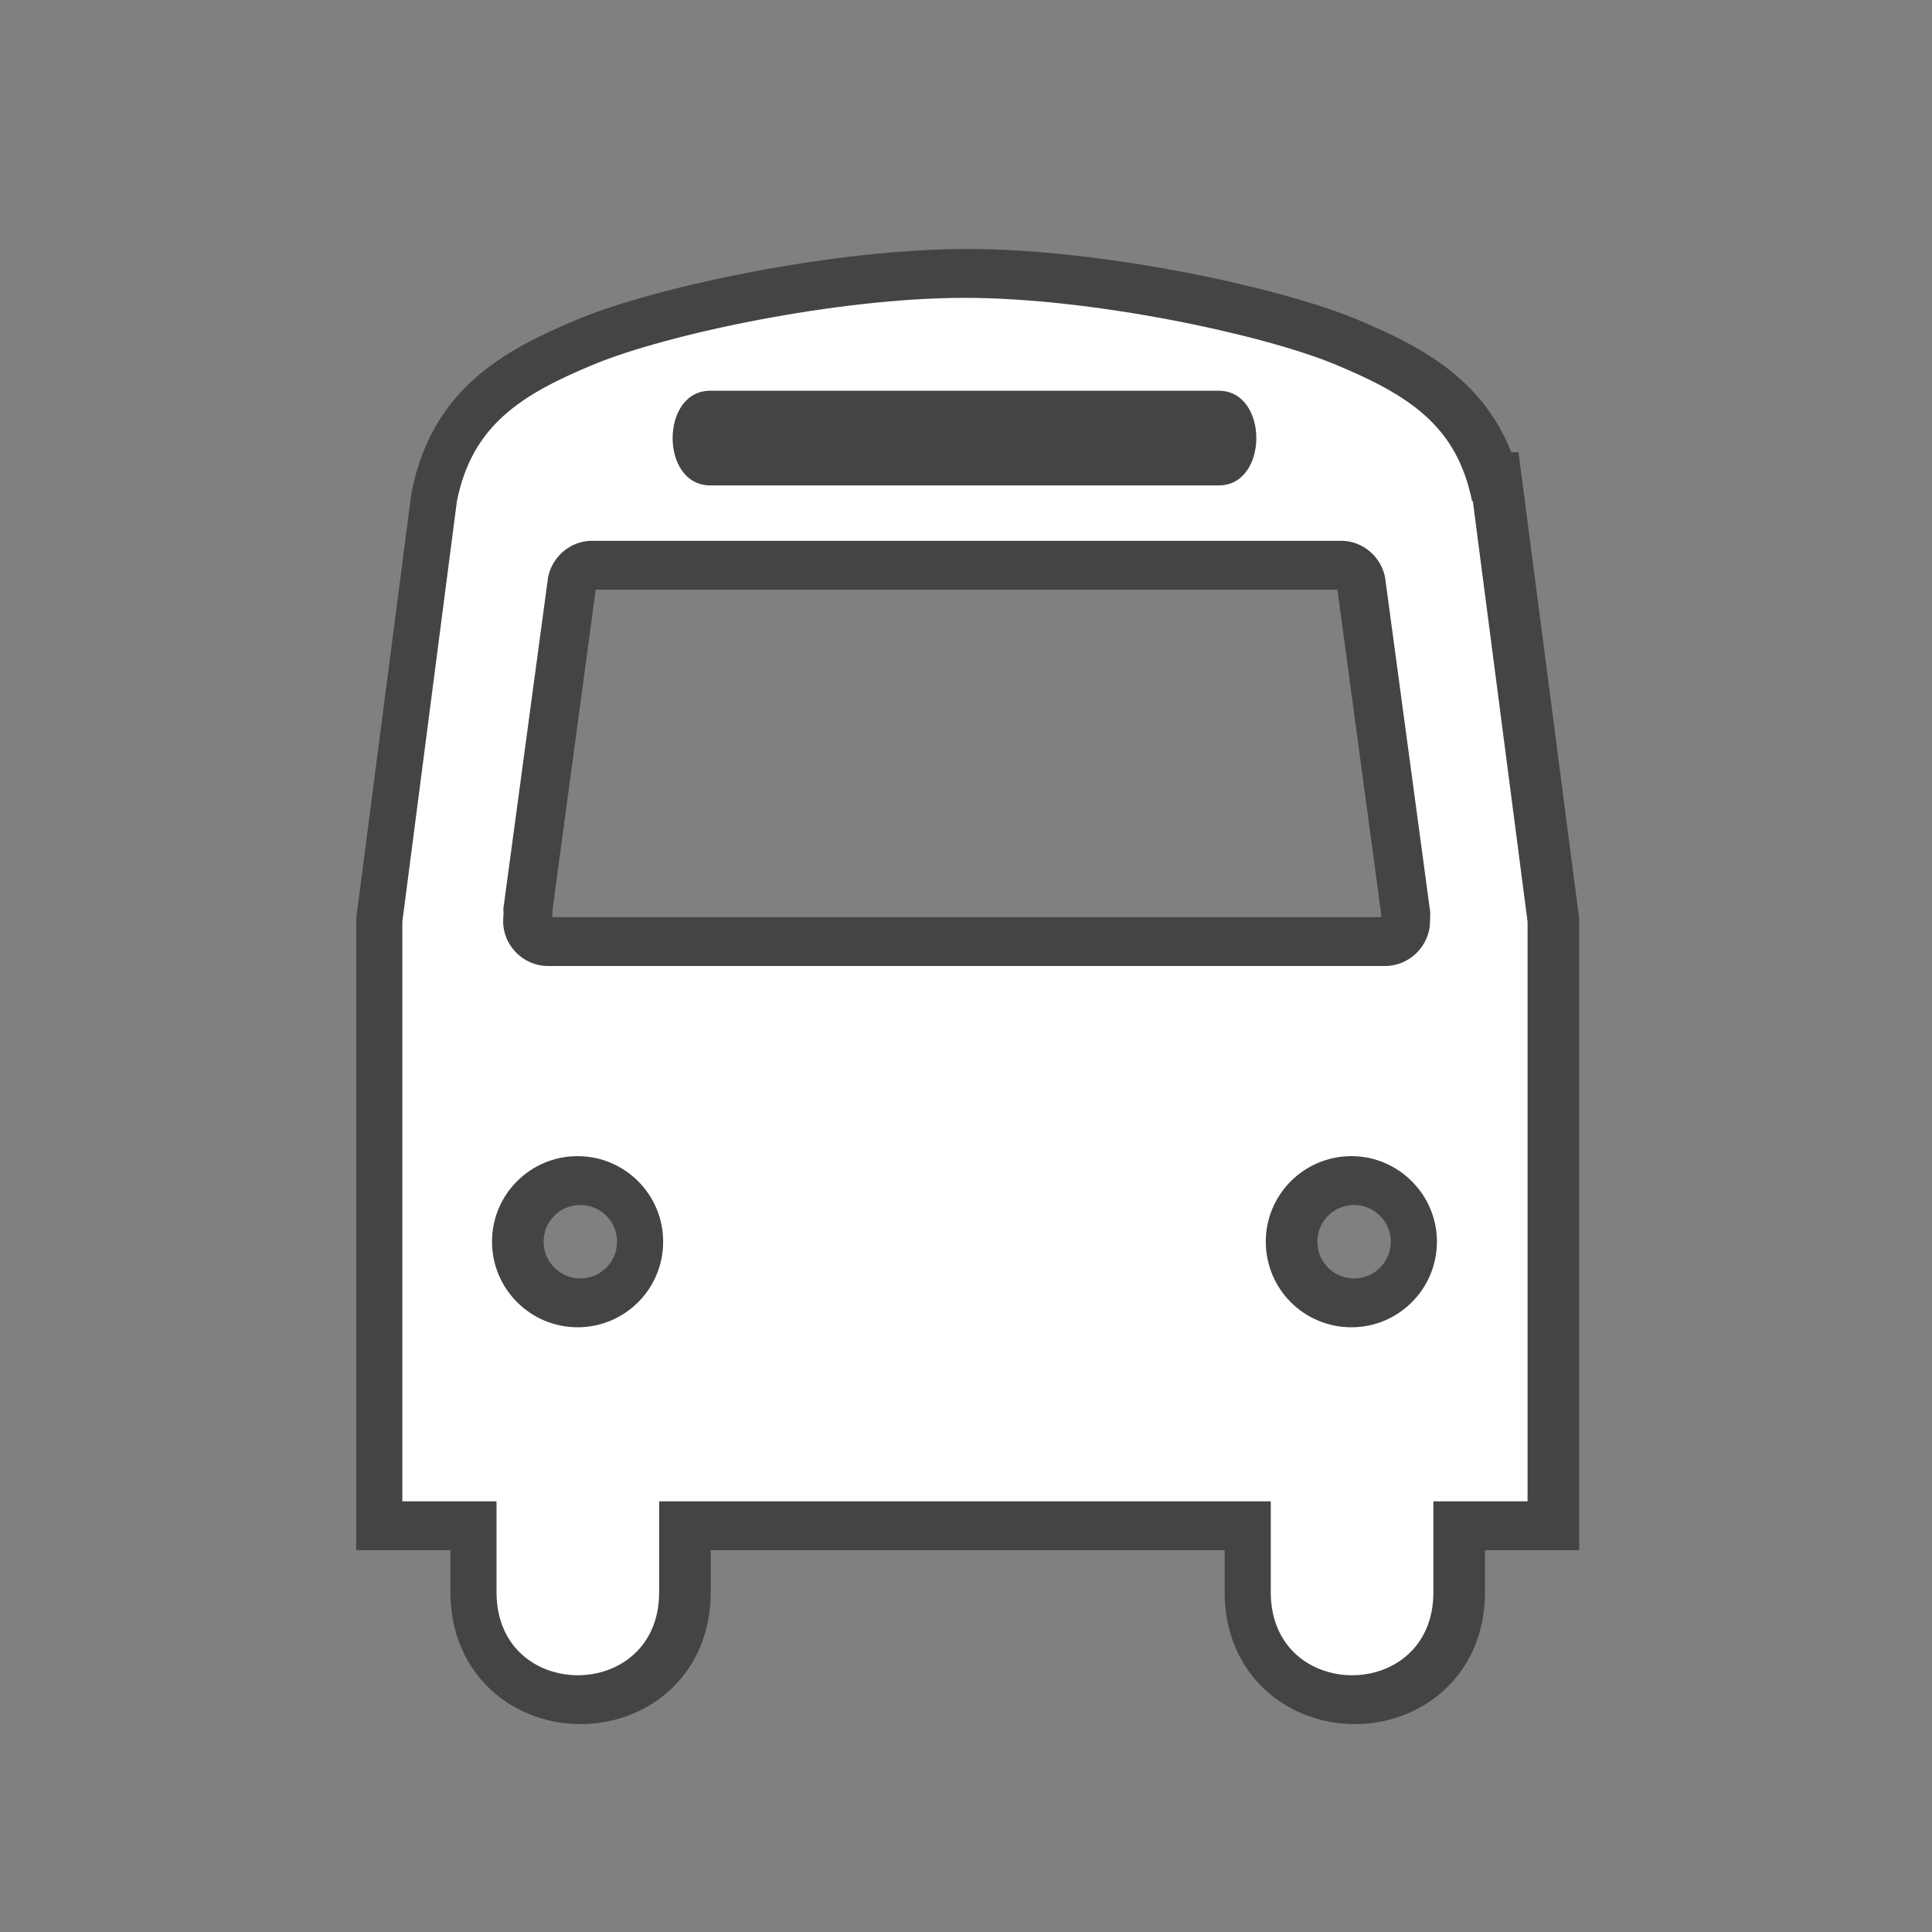 <svg xmlns="http://www.w3.org/2000/svg" viewBox="0 0 24 24"><rect x="0" y="0" width="24" height="24" fill="#808080" stroke="none"/><g transform="matrix(2 0 0 2-239.72-610.58)"><path d="m128.48 311.29h-5.217c-.152 0-.278-.126-.278-.278 0-.026.005-.05.001-.074l.278-2.061c.024-.127.137-.228.273-.228h4.653c.135 0 .249.1.273.228l.278 2.061c.005.024.001.047.001.074-0.0.152-.127.278-.279.278zm-.209 2.244c-.294 0-.532-.237-.532-.532 0-.293.238-.531.532-.531.291 0 .531.238.531.531 0 .295-.239.532-.531.532zm-4.807 0c-.291 0-.531-.237-.531-.532 0-.293.238-.531.531-.531.294 0 .532.238.532.531 0.0.295-.238.532-.532.532zm.824-5.817h3.159c.311 0 .311.588 0 .588h-3.159c-.311 0-.311-.588 0-.588zm4.732.685c-.095-.471-.396-.659-.849-.848-.453-.188-1.513-.414-2.302-.414-.792 0-1.852.226-2.305.414-.453.188-.754.378-.849.848l-.339 2.613v3.6h.585v.565c0 .687 1.01.687 1.01 0v-.565h3.799v.565c0 .687 1.01.687 1.01 0v-.565h.585v-3.6l-.34-2.613z" opacity=".6" fill="none" stroke="#1d1d1c" stroke-width=".607"/><path d="m128.48 311.29h-5.217c-.152 0-.278-.126-.278-.278 0-.026.005-.05.001-.074l.278-2.061c.024-.127.137-.228.273-.228h4.653c.135 0 .249.1.273.228l.278 2.061c.005.024.001.047.001.074-0.0.152-.127.278-.279.278m-.209 2.244c-.294 0-.532-.237-.532-.532 0-.293.238-.531.532-.531.291 0 .531.238.531.531 0 .295-.239.532-.531.532m-4.807 0c-.291 0-.531-.237-.531-.532 0-.293.238-.531.531-.531.294 0 .532.238.532.531 0.0.295-.238.532-.532.532m.824-5.817h3.159c.311 0 .311.588 0 .588h-3.159c-.311 0-.311-.588 0-.588m4.732.685c-.095-.471-.396-.659-.849-.848-.453-.188-1.513-.414-2.302-.414-.792 0-1.852.226-2.305.414-.453.188-.754.378-.849.848l-.339 2.613v3.6h.585v.565c0 .687 1.01.687 1.01 0v-.565h3.799v.565c0 .687 1.01.687 1.01 0v-.565h.585v-3.6l-.34-2.613" fill="#fff"/></g></svg>